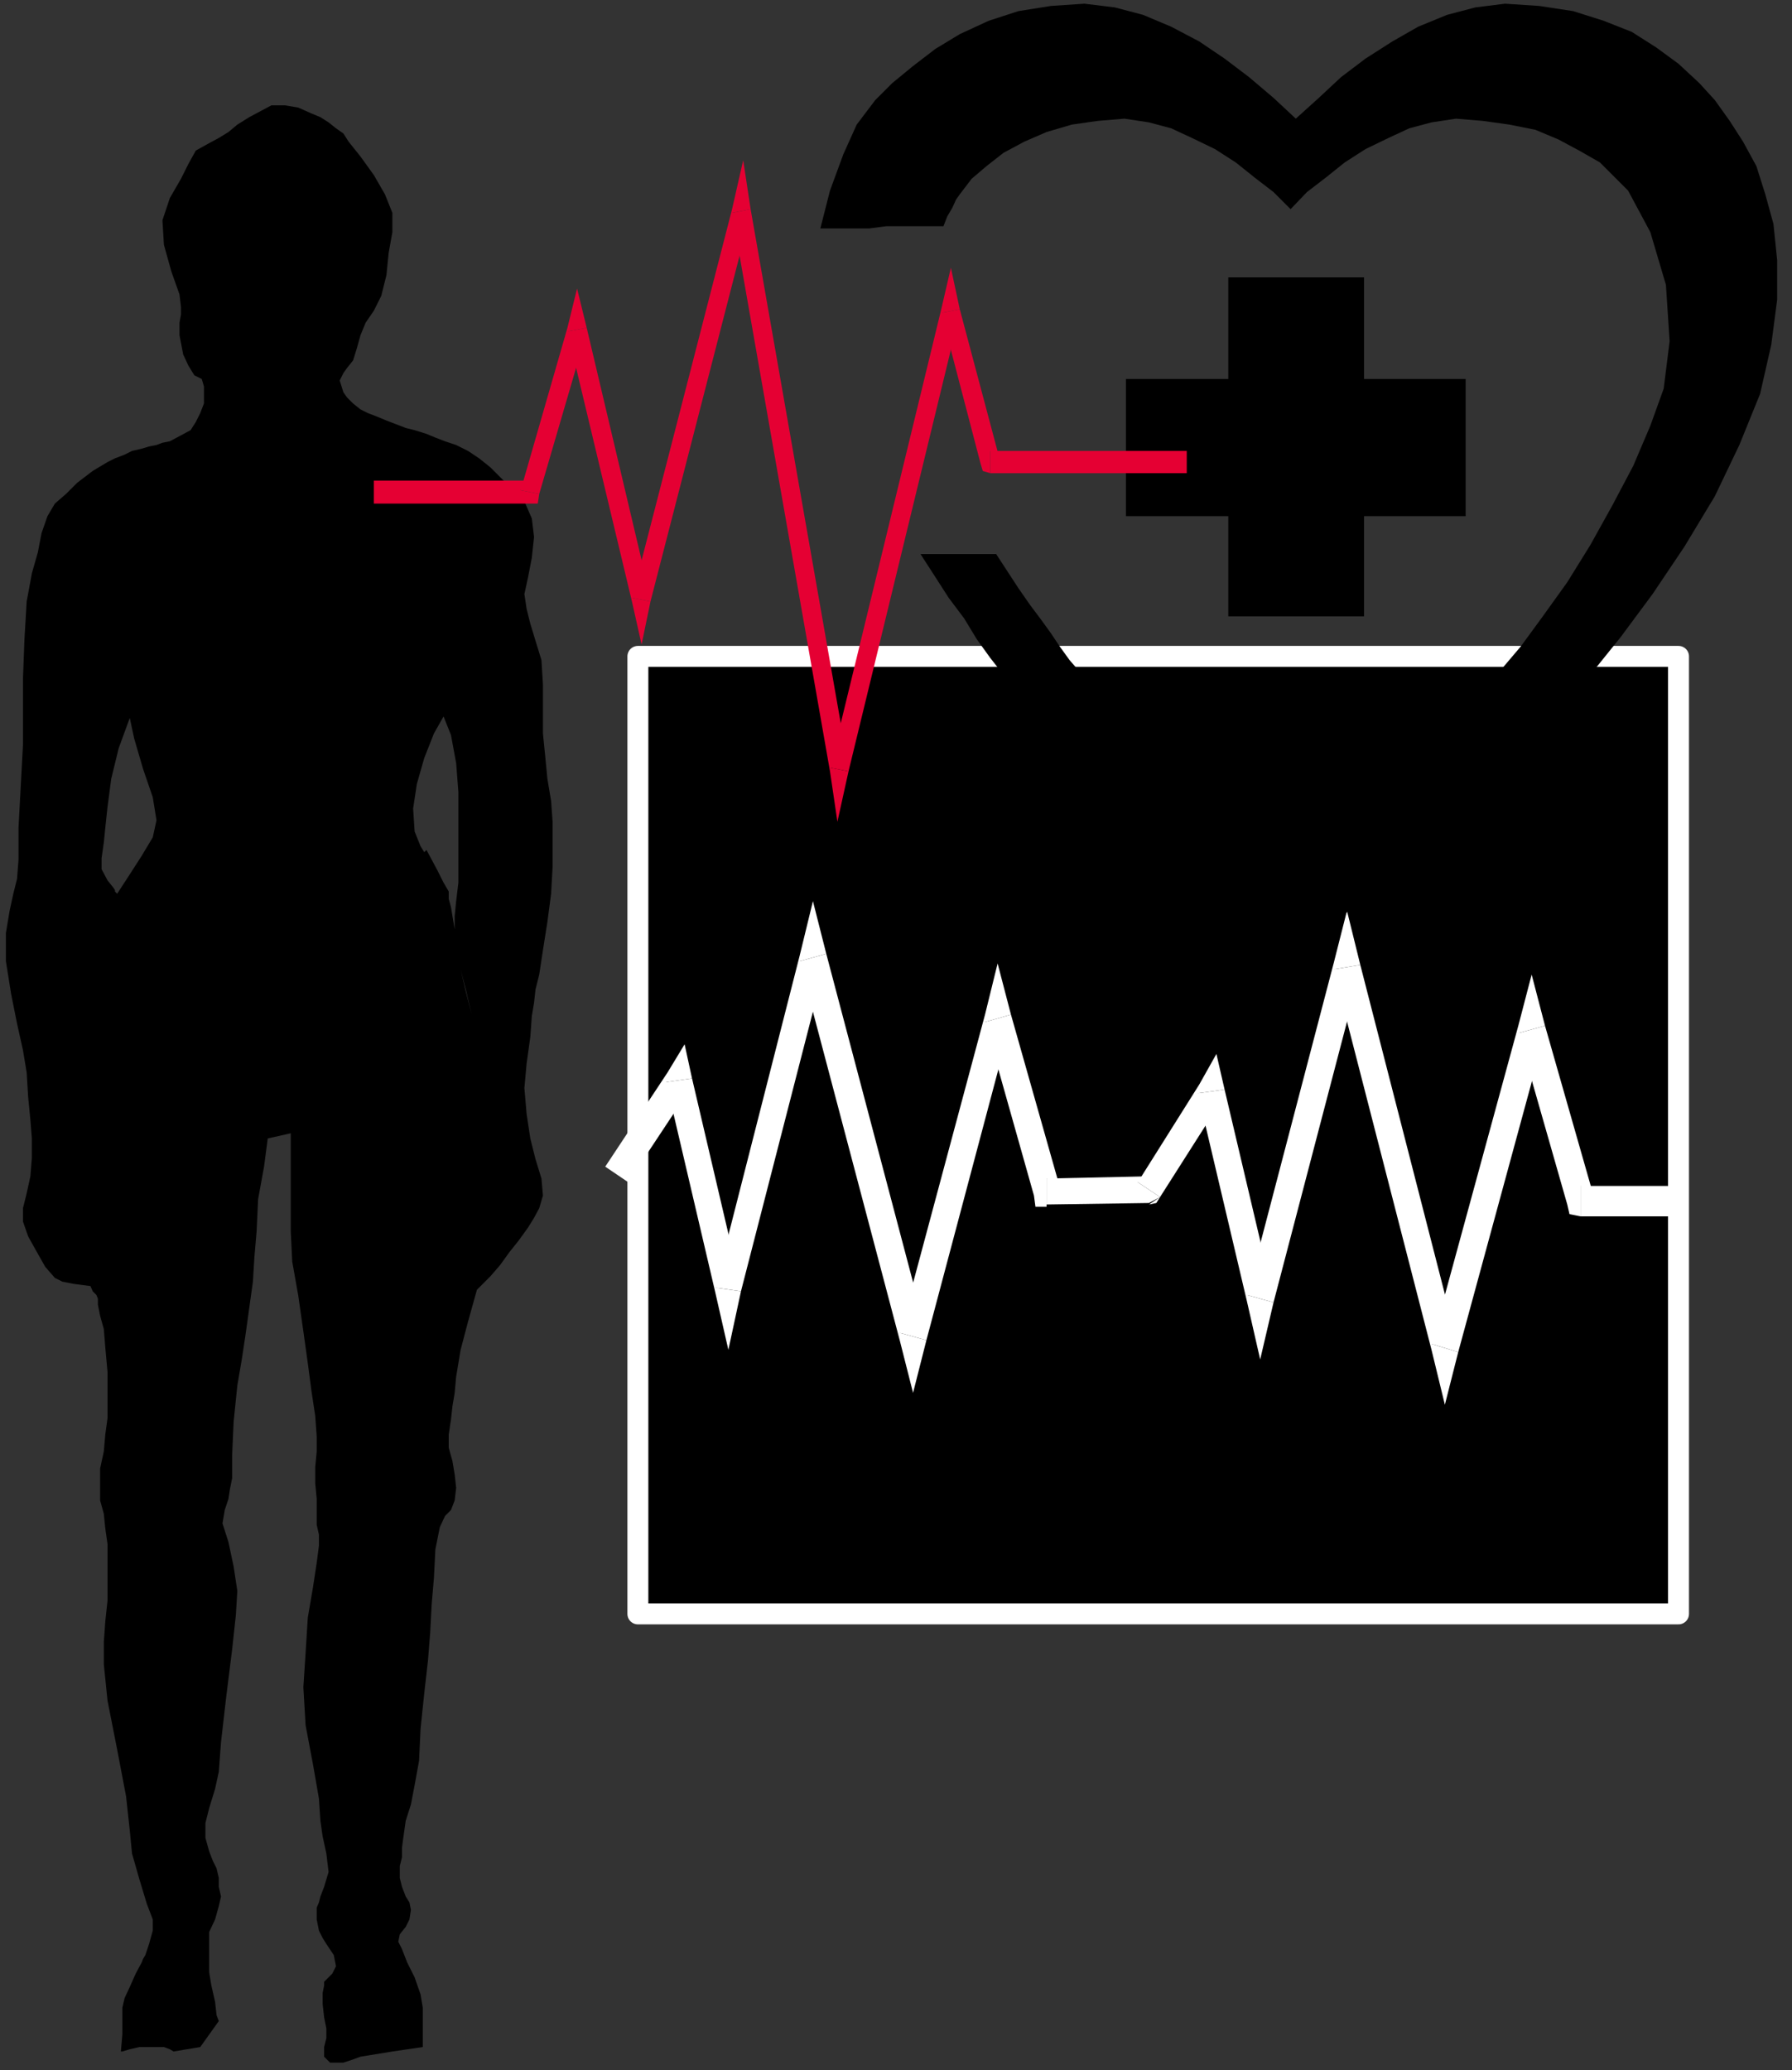 <?xml version="1.0" encoding="UTF-8" standalone="no"?>
<svg
   xmlns:ooo="http://xml.openoffice.org/svg/export"
   xmlns:dc="http://purl.org/dc/elements/1.1/"
   xmlns:cc="http://creativecommons.org/ns#"
   xmlns:rdf="http://www.w3.org/1999/02/22-rdf-syntax-ns#"
   xmlns:svg="http://www.w3.org/2000/svg"
   xmlns="http://www.w3.org/2000/svg"
   xmlns:sodipodi="http://sodipodi.sourceforge.net/DTD/sodipodi-0.dtd"
   xmlns:inkscape="http://www.inkscape.org/namespaces/inkscape"
   version="1.2"
   width="24.16mm"
   height="27.91mm"
   viewBox="0 0 2416 2791"
   preserveAspectRatio="xMidYMid"
   xml:space="preserve"
   id="svg120"
   sodipodi:docname="heartchk.svg"
   style="fill-rule:evenodd;stroke-width:28.222;stroke-linejoin:round"
   inkscape:version="0.92.5 (2060ec1f9f, 2020-04-08)"><rect x="0" y="0" width="2416" height="2791" fill="#333333" stroke="none"/><sodipodi:namedview
   pagecolor="#ffffff"
   bordercolor="#666666"
   borderopacity="1"
   objecttolerance="10"
   gridtolerance="10"
   guidetolerance="10"
   inkscape:pageopacity="0"
   inkscape:pageshadow="2"
   inkscape:window-width="664"
   inkscape:window-height="487"
   id="namedview122"
   showgrid="false"
   inkscape:zoom="0.2102413"
   inkscape:cx="45.656694"
   inkscape:cy="52.724408"
   inkscape:window-x="0"
   inkscape:window-y="0"
   inkscape:window-maximized="0"
   inkscape:current-layer="svg120" />
 <defs
   class="ClipPathGroup"
   id="defs8">
  <clipPath
   id="presentation_clip_path"
   clipPathUnits="userSpaceOnUse">
   <rect
   x="0"
   y="0"
   width="21000"
   height="29700"
   id="rect2" />
  </clipPath>
  <clipPath
   id="presentation_clip_path_shrink"
   clipPathUnits="userSpaceOnUse">
   <rect
   x="21"
   y="29"
   width="20958"
   height="29641"
   id="rect5" />
  </clipPath>
 </defs>
 <defs
   class="TextShapeIndex"
   id="defs12">
  <g
   ooo:slide="id1"
   ooo:id-list="id3"
   id="g10" />
 </defs>
 <defs
   class="EmbeddedBulletChars"
   id="defs44">
  <g
   id="bullet-char-template-57356"
   transform="matrix(4.8828125e-4,0,0,-4.8828125e-4,0,0)">
   <path
   d="M 580,1141 1163,571 580,0 -4,571 Z"
   id="path14"
   inkscape:connector-curvature="0" />
  </g>
  <g
   id="bullet-char-template-57354"
   transform="matrix(4.8828125e-4,0,0,-4.8828125e-4,0,0)">
   <path
   d="M 8,1128 H 1137 V 0 H 8 Z"
   id="path17"
   inkscape:connector-curvature="0" />
  </g>
  <g
   id="bullet-char-template-10146"
   transform="matrix(4.8828125e-4,0,0,-4.8828125e-4,0,0)">
   <path
   d="M 174,0 602,739 174,1481 1456,739 Z M 1358,739 309,1346 659,739 Z"
   id="path20"
   inkscape:connector-curvature="0" />
  </g>
  <g
   id="bullet-char-template-10132"
   transform="matrix(4.8828125e-4,0,0,-4.8828125e-4,0,0)">
   <path
   d="M 2015,739 1276,0 H 717 l 543,543 H 174 v 393 h 1086 l -543,545 h 557 z"
   id="path23"
   inkscape:connector-curvature="0" />
  </g>
  <g
   id="bullet-char-template-10007"
   transform="matrix(4.8828125e-4,0,0,-4.8828125e-4,0,0)">
   <path
   d="m 0,-2 c -7,16 -16,29 -25,39 l 381,530 c -94,256 -141,385 -141,387 0,25 13,38 40,38 9,0 21,-2 34,-5 21,4 42,12 65,25 l 27,-13 111,-251 280,301 64,-25 24,25 c 21,-10 41,-24 62,-43 C 886,937 835,863 770,784 769,783 710,716 594,584 L 774,223 c 0,-27 -21,-55 -63,-84 l 16,-20 C 717,90 699,76 672,76 641,76 570,178 457,381 L 164,-76 c -22,-34 -53,-51 -92,-51 -42,0 -63,17 -64,51 -7,9 -10,24 -10,44 0,9 1,19 2,30 z"
   id="path26"
   inkscape:connector-curvature="0" />
  </g>
  <g
   id="bullet-char-template-10004"
   transform="matrix(4.8828125e-4,0,0,-4.8828125e-4,0,0)">
   <path
   d="M 285,-33 C 182,-33 111,30 74,156 52,228 41,333 41,471 c 0,78 14,145 41,201 34,71 87,106 158,106 53,0 88,-31 106,-94 l 23,-176 c 8,-64 28,-97 59,-98 l 735,706 c 11,11 33,17 66,17 42,0 63,-15 63,-46 V 965 c 0,-36 -10,-64 -30,-84 L 442,47 C 390,-6 338,-33 285,-33 Z"
   id="path29"
   inkscape:connector-curvature="0" />
  </g>
  <g
   id="bullet-char-template-9679"
   transform="matrix(4.8828125e-4,0,0,-4.8828125e-4,0,0)">
   <path
   d="M 813,0 C 632,0 489,54 383,161 276,268 223,411 223,592 c 0,181 53,324 160,431 106,107 249,161 430,161 179,0 323,-54 432,-161 108,-107 162,-251 162,-431 0,-180 -54,-324 -162,-431 C 1136,54 992,0 813,0 Z"
   id="path32"
   inkscape:connector-curvature="0" />
  </g>
  <g
   id="bullet-char-template-8226"
   transform="matrix(4.8828125e-4,0,0,-4.8828125e-4,0,0)">
   <path
   d="m 346,457 c -73,0 -137,26 -191,78 -54,51 -81,114 -81,188 0,73 27,136 81,188 54,52 118,78 191,78 73,0 134,-26 185,-79 51,-51 77,-114 77,-187 0,-75 -25,-137 -76,-188 -50,-52 -112,-78 -186,-78 z"
   id="path35"
   inkscape:connector-curvature="0" />
  </g>
  <g
   id="bullet-char-template-8211"
   transform="matrix(4.8828125e-4,0,0,-4.8828125e-4,0,0)">
   <path
   d="M -4,459 H 1135 V 606 H -4 Z"
   id="path38"
   inkscape:connector-curvature="0" />
  </g>
  <g
   id="bullet-char-template-61548"
   transform="matrix(4.8828125e-4,0,0,-4.8828125e-4,0,0)">
   <path
   d="m 173,740 c 0,163 58,303 173,419 116,115 255,173 419,173 163,0 302,-58 418,-173 116,-116 174,-256 174,-419 0,-163 -58,-303 -174,-418 C 1067,206 928,148 765,148 601,148 462,206 346,322 231,437 173,577 173,740 Z"
   id="path41"
   inkscape:connector-curvature="0" />
  </g>
 </defs>
 <g
   id="g49"
   transform="translate(-9292,-13454)">
  <g
   id="id2"
   class="Master_Slide">
   <g
   id="bg-id2"
   class="Background" />
   <g
   id="bo-id2"
   class="BackgroundObjects" />
  </g>
 </g>
 <g
   class="SlideGroup"
   id="g118"
   transform="translate(-9292,-13454)">
  <g
   id="g116">
   <g
   id="container-id1">
    <g
   id="id1"
   class="Slide"
   clip-path="url(#presentation_clip_path)">
     <g
   class="Page"
   id="g112">
      <g
   class="Graphic"
   id="g110">
       <g
   id="id3">
        <rect
   class="BoundingBox"
   x="9292"
   y="13454"
   width="2416"
   height="2791"
   id="rect51"
   style="fill:none;stroke:none" />
        <path
   d="m 11555,15630 v -1291 h -1403 v 1291 z"
   id="path53"
   inkscape:connector-curvature="0"
   style="fill:#000000;stroke:none" />
        <path
   d="m 11555,15630 v -1291 h -1403 v 1291 z"
   id="path55"
   inkscape:connector-curvature="0"
   style="fill:none;stroke:#ffffff" />
        <path
   d="m 10225,14908 -33,-8 -84,127 31,21 84,-127 -33,-8 35,-5 -10,-46 -23,38 z"
   id="path57"
   inkscape:connector-curvature="0"
   style="fill:#ffffff;stroke:none" />
        <path
   d="m 10256,15190 h 35 l -66,-282 -35,5 66,282 h 35 -35 l 18,79 17,-79 z"
   id="path59"
   inkscape:connector-curvature="0"
   style="fill:#ffffff;stroke:none" />
        <path
   d="m 10406,14740 -36,3 -114,447 35,5 115,-447 -36,2 36,-10 -18,-71 -18,74 z"
   id="path61"
   inkscape:connector-curvature="0"
   style="fill:#ffffff;stroke:none" />
        <path
   d="m 10505,15251 h 36 l -135,-511 -36,10 135,511 h 36 -36 l 18,71 18,-71 z"
   id="path63"
   inkscape:connector-curvature="0"
   style="fill:#ffffff;stroke:none" />
        <path
   d="m 10655,14822 h -35 l -115,429 36,10 114,-429 h -35 l 35,-10 -18,-69 -17,69 z"
   id="path65"
   inkscape:connector-curvature="0"
   style="fill:#ffffff;stroke:none" />
        <path
   d="m 10703,15043 18,12 -66,-233 -35,10 66,234 17,12 -17,-12 2,15 h 15 z"
   id="path67"
   inkscape:connector-curvature="0"
   style="fill:#ffffff;stroke:none" />
        <path
   d="m 10826,15048 15,-8 -138,3 v 35 l 138,-2 15,-8 -15,10 10,-2 5,-8 z"
   id="path69"
   inkscape:connector-curvature="0"
   style="fill:#ffffff;stroke:none" />
        <path
   d="m 10943,14923 -34,-7 -83,132 30,20 84,-132 -33,-8 36,-5 -11,-48 -23,41 z"
   id="path71"
   inkscape:connector-curvature="0"
   style="fill:#ffffff;stroke:none" />
        <path
   d="m 10973,15200 36,3 -66,-280 -36,5 66,280 36,2 -36,-2 18,79 18,-77 z"
   id="path73"
   inkscape:connector-curvature="0"
   style="fill:#ffffff;stroke:none" />
        <path
   d="m 11126,14755 -36,-2 -117,447 36,10 117,-447 -36,-2 36,-6 -18,-73 -18,71 z"
   id="path75"
   inkscape:connector-curvature="0"
   style="fill:#ffffff;stroke:none" />
        <path
   d="m 11222,15266 36,3 -132,-514 -36,6 132,513 36,3 -36,-3 18,74 18,-71 z"
   id="path77"
   inkscape:connector-curvature="0"
   style="fill:#ffffff;stroke:none" />
        <path
   d="m 11375,14837 h -36 l -117,429 36,11 117,-430 h -36 l 36,-10 -18,-69 -18,69 z"
   id="path79"
   inkscape:connector-curvature="0"
   style="fill:#ffffff;stroke:none" />
        <path
   d="m 11423,15053 18,15 -66,-231 -36,10 66,231 18,16 -18,-16 3,13 15,3 z"
   id="path81"
   inkscape:connector-curvature="0"
   style="fill:#ffffff;stroke:none" />
        <path
   d="m 11555,15073 v -20 h -132 v 41 h 132 z"
   id="path83"
   inkscape:connector-curvature="0"
   style="fill:#ffffff;stroke:none" />
        <path
   d="m 9564,13965 -10,-5 -8,-13 -7,-15 -5,-26 v -17 l 2,-11 v -10 l -2,-17 -11,-31 -10,-36 -2,-33 10,-30 15,-26 10,-20 10,-18 18,-10 13,-7 13,-8 12,-10 16,-10 15,-8 15,-8 h 18 l 18,3 18,8 12,5 11,7 10,8 10,7 7,11 8,10 8,10 18,25 15,26 10,25 v 26 l -5,28 -3,30 -7,28 -10,20 -11,16 -7,17 -5,18 -5,16 -8,10 -5,7 -5,10 5,16 5,7 8,8 10,8 10,5 13,5 12,5 13,5 13,5 12,3 16,5 12,5 13,5 15,5 16,8 15,10 15,12 26,26 20,20 10,23 3,25 -3,28 -5,26 -5,23 3,20 5,20 7,23 8,26 2,33 v 33 33 l 3,30 3,31 5,30 2,28 v 31 30 l -2,36 -5,38 -6,38 -5,33 -5,20 -2,18 -3,18 -2,28 -5,36 -3,33 3,35 5,33 7,28 8,26 2,23 -5,17 -7,13 -8,13 -13,18 -12,15 -13,18 -13,15 -10,10 -8,8 6,-33 2,-31 -2,-28 v -28 l 2,-30 3,-26 2,-30 -2,-41 -3,-38 -2,-31 -6,-27 -7,-28 -8,-31 -7,-30 -6,-28 -2,-26 v -7 -3 -8 l 2,-20 3,-25 v -28 -31 -33 -30 l -3,-39 -7,-38 -10,-25 -13,23 -13,33 -10,35 -5,33 2,31 8,20 5,8 3,-3 7,13 8,15 8,16 7,12 v 10 l 3,11 2,12 3,18 2,26 6,28 7,27 8,34 7,28 6,27 2,31 3,38 2,41 -2,30 -3,26 -2,30 v 28 l 2,28 -2,31 -6,33 -12,43 -10,38 -6,36 -2,22 -3,18 -2,18 -3,20 v 18 l 5,18 3,18 2,18 -2,17 -5,13 -8,8 -7,15 -6,30 -2,39 -3,35 -2,38 -3,38 -5,44 -5,48 -2,43 -6,33 -5,26 -7,22 -3,21 -2,15 v 13 l -3,12 v 16 l 3,12 5,13 5,8 2,10 -2,13 -5,10 -8,10 -2,10 5,10 7,18 10,20 8,23 3,18 v 15 18 15 5 l -41,6 -43,7 -8,3 -15,5 h -18 l -8,-8 v -13 l 3,-12 v -13 l -3,-15 -2,-18 v -15 l 2,-10 v -5 l 3,-3 8,-8 5,-10 -3,-15 -10,-15 -5,-8 -5,-10 -3,-15 v -16 l 3,-7 2,-8 5,-13 6,-20 -3,-25 -5,-23 -3,-21 -2,-30 -8,-46 -10,-53 -3,-51 3,-46 3,-48 7,-41 5,-33 3,-23 v -15 l -3,-13 v -15 -20 l -2,-21 v -22 l 2,-21 v -20 l -2,-28 -5,-33 -5,-38 -6,-43 -7,-49 -8,-45 -2,-41 v -38 -41 -33 -20 l -31,7 -5,38 -8,44 -2,43 -3,35 -2,33 -5,36 -5,36 -5,33 -6,35 -5,49 -2,45 v 31 l -3,15 -2,13 -5,15 -3,18 8,25 7,33 5,33 -2,33 -5,46 -8,64 -7,61 -3,40 -5,23 -8,26 -5,20 v 20 l 5,18 5,13 5,10 3,13 v 12 l 3,13 -3,13 -5,18 -8,17 v 21 18 15 l 3,18 5,22 2,18 3,8 -25,35 -36,6 v 0 l -5,-3 -8,-3 h -15 -18 l -13,3 -10,3 h -2 l 2,-23 v -21 -15 l 3,-13 7,-15 8,-18 8,-15 2,-5 3,-5 5,-15 5,-18 v -15 l -8,-21 -10,-33 -10,-35 -3,-31 -5,-46 -12,-63 -13,-66 -5,-49 v -30 l 2,-28 3,-28 v -28 -25 -23 l -3,-21 -2,-20 -5,-18 v -20 -23 l 5,-23 2,-23 3,-22 v -28 -34 l -3,-33 -2,-25 -5,-18 -3,-15 v -8 l -2,-5 -5,-5 -3,-7 -2,-13 v -13 l -3,-13 -3,-17 -5,-16 -2,-17 v -18 l 2,-21 5,-20 3,-15 5,-13 v -18 -20 l -2,-23 v -25 l 2,-28 3,-18 2,-10 8,-13 5,-18 2,-28 3,-30 3,-31 2,-20 3,-15 -3,-15 v -21 l 8,-20 15,-23 18,-28 15,-25 5,-23 -5,-31 -13,-38 -12,-41 -6,-28 -15,41 -10,41 -5,38 -3,28 -2,20 -3,21 v 15 l 8,15 8,10 2,3 v 2 l 3,3 -8,20 v 21 l 3,15 -3,15 -2,20 -3,31 -3,30 -2,28 -5,18 -8,13 -2,10 -3,18 -2,28 v 25 l 2,23 v 20 18 l -5,13 -3,15 -5,20 -2,21 v 18 l 2,17 5,16 3,17 3,13 v 13 l 2,13 -23,-3 -15,-3 -10,-5 -13,-15 -13,-23 -10,-18 -7,-20 v -18 l 5,-20 5,-23 2,-25 v -26 l -2,-25 -3,-31 -2,-33 -5,-30 -8,-36 -8,-40 -7,-44 v -38 l 5,-30 5,-23 5,-20 2,-26 v -43 l 3,-56 3,-56 v -46 -43 l 2,-53 3,-51 7,-38 8,-28 5,-26 8,-23 10,-17 15,-13 15,-15 21,-16 20,-12 10,-5 13,-5 10,-5 13,-3 10,-3 10,-2 8,-3 10,-2 15,-8 13,-7 7,-11 6,-12 5,-13 v -13 -10 z"
   id="path85"
   inkscape:connector-curvature="0"
   style="fill:#000000;stroke:none" />
        <path
   d="m 11131,14285 v -457 h -183 v 457 z"
   id="path87"
   inkscape:connector-curvature="0"
   style="fill:#000000;stroke:none" />
        <path
   d="m 11268,13965 h -458 v 185 h 458 z"
   id="path89"
   inkscape:connector-curvature="0"
   style="fill:#000000;stroke:none" />
        <path
   d="m 10635,14201 15,23 15,23 16,23 15,20 13,18 12,18 13,18 13,15 25,30 31,33 33,36 35,38 38,38 39,36 38,35 38,34 41,-34 40,-35 41,-36 38,-38 36,-38 35,-36 31,-33 28,-30 28,-33 30,-41 33,-46 31,-50 30,-54 28,-53 23,-54 18,-50 8,-64 -5,-76 -21,-71 -30,-56 -18,-18 -20,-20 -28,-16 -28,-15 -31,-13 -35,-7 -36,-5 -36,-3 -33,5 -30,8 -28,13 -31,15 -28,18 -25,20 -26,20 -22,23 -23,-23 -26,-20 -25,-20 -28,-18 -31,-15 -28,-13 -30,-8 -33,-5 -36,3 -35,5 -34,10 -30,13 -28,15 -23,18 -20,17 -16,21 -5,7 -5,11 -7,12 -5,13 h -16 -20 -20 -21 l -23,3 h -22 -23 -21 l 13,-51 18,-49 18,-40 25,-33 23,-23 28,-23 30,-23 33,-20 39,-18 40,-13 44,-7 45,-3 41,5 38,10 38,16 38,20 34,23 33,25 33,28 30,28 31,-28 30,-28 33,-25 36,-23 35,-20 39,-16 38,-10 40,-5 46,3 46,7 41,13 38,15 33,21 30,22 28,26 21,23 20,28 18,28 18,33 12,38 11,40 5,49 v 53 l -8,61 -15,66 -28,69 -33,69 -41,68 -43,64 -43,58 -41,51 -38,41 -38,38 -41,43 -46,43 -48,46 -51,48 -51,46 -48,48 -46,46 -48,-43 -51,-46 -49,-46 -45,-48 -46,-48 -43,-46 -36,-43 -33,-38 -15,-21 -18,-20 -18,-23 -18,-25 -17,-28 -21,-28 -18,-28 -20,-31 h 15 18 18 15 15 11 7 z"
   id="path91"
   inkscape:connector-curvature="0"
   style="fill:#000000;stroke:none" />
        <path
   d="m 9994,14115 13,-13 h -211 v 31 h 211 l 12,-13 -12,13 h 10 l 2,-13 z"
   id="path93"
   inkscape:connector-curvature="0"
   style="fill:#e50033;stroke:none" />
        <path
   d="m 10083,13896 h -26 l -63,219 25,5 64,-219 h -26 l 26,-5 -13,-53 -13,53 z"
   id="path95"
   inkscape:connector-curvature="0"
   style="fill:#e50033;stroke:none" />
        <path
   d="m 10144,14260 h 25 l -86,-364 -26,5 87,364 h 25 -25 l 13,58 12,-58 z"
   id="path97"
   inkscape:connector-curvature="0"
   style="fill:#e50033;stroke:none" />
        <path
   d="m 10304,13736 h -25 l -135,524 25,5 135,-524 h -25 l 25,-5 -10,-66 -15,66 z"
   id="path99"
   inkscape:connector-curvature="0"
   style="fill:#e50033;stroke:none" />
        <path
   d="m 10411,14489 h 25 l -132,-753 -25,5 132,753 h 25 -25 l 10,68 15,-68 z"
   id="path101"
   inkscape:connector-curvature="0"
   style="fill:#e50033;stroke:none" />
        <path
   d="m 10586,13871 h -25 l -150,618 25,5 150,-618 h -25 l 25,-5 -12,-56 -13,56 z"
   id="path103"
   inkscape:connector-curvature="0"
   style="fill:#e50033;stroke:none" />
        <path
   d="m 10627,14062 13,12 -54,-203 -25,5 53,203 13,13 -13,-13 3,10 10,3 z"
   id="path105"
   inkscape:connector-curvature="0"
   style="fill:#e50033;stroke:none" />
        <path
   d="m 10892,14077 v -15 h -265 v 30 h 265 z"
   id="path107"
   inkscape:connector-curvature="0"
   style="fill:#e50033;stroke:none" />
       </g>
      </g>
     </g>
    </g>
   </g>
  </g>
 </g>
</svg>
